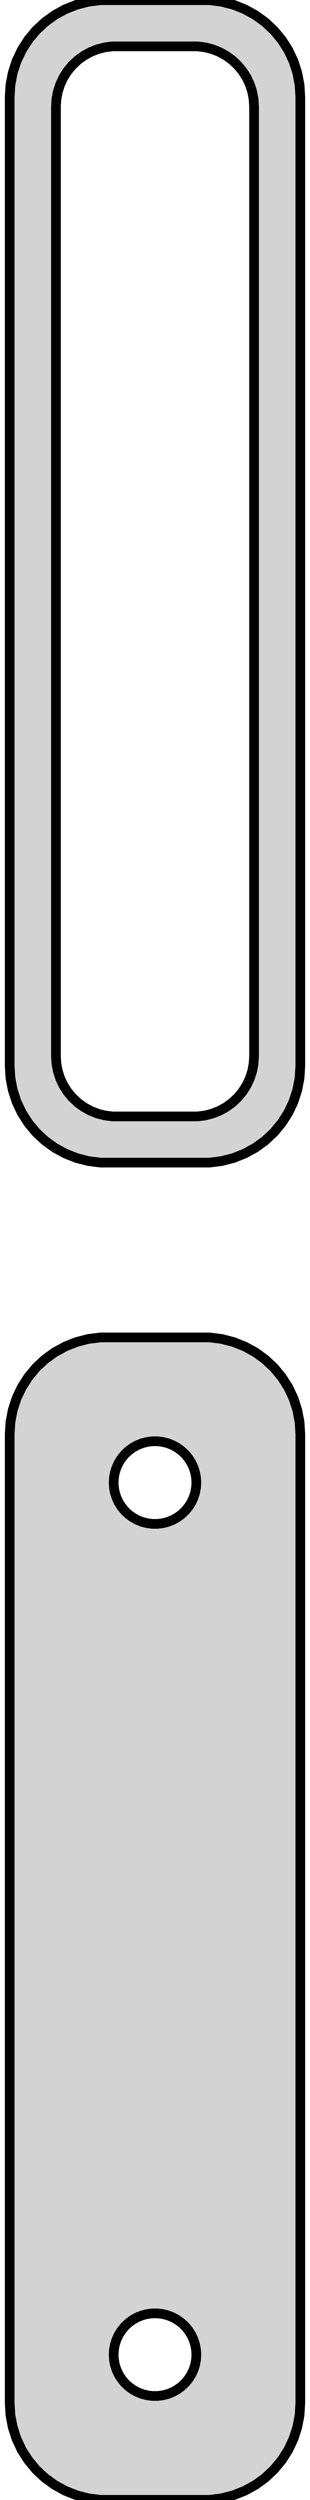 <?xml version="1.0" standalone="no"?>
<!DOCTYPE svg PUBLIC "-//W3C//DTD SVG 1.1//EN" "http://www.w3.org/Graphics/SVG/1.1/DTD/svg11.dtd">
<svg width="16mm" height="129mm" viewBox="-8 -237 16 129" xmlns="http://www.w3.org/2000/svg" version="1.1">
<title>OpenSCAD Model</title>
<path d="
M 3.437,-177.089 L 4.045,-177.245 L 4.629,-177.476 L 5.179,-177.778 L 5.687,-178.147 L 6.145,-178.577
 L 6.545,-179.061 L 6.882,-179.591 L 7.149,-180.159 L 7.343,-180.757 L 7.461,-181.373 L 7.5,-182
 L 7.5,-232 L 7.461,-232.627 L 7.343,-233.243 L 7.149,-233.841 L 6.882,-234.409 L 6.545,-234.939
 L 6.145,-235.423 L 5.687,-235.853 L 5.179,-236.222 L 4.629,-236.524 L 4.045,-236.755 L 3.437,-236.911
 L 2.814,-236.99 L -2.814,-236.99 L -3.437,-236.911 L -4.045,-236.755 L -4.629,-236.524 L -5.179,-236.222
 L -5.687,-235.853 L -6.145,-235.423 L -6.545,-234.939 L -6.882,-234.409 L -7.149,-233.841 L -7.343,-233.243
 L -7.461,-232.627 L -7.5,-232 L -7.5,-182 L -7.461,-181.373 L -7.343,-180.757 L -7.149,-180.159
 L -6.882,-179.591 L -6.545,-179.061 L -6.145,-178.577 L -5.687,-178.147 L -5.179,-177.778 L -4.629,-177.476
 L -4.045,-177.245 L -3.437,-177.089 L -2.814,-177.01 L 2.814,-177.01 z
M -2.195,-179.393 L -2.583,-179.442 L -2.962,-179.539 L -3.325,-179.683 L -3.668,-179.872 L -3.984,-180.101
 L -4.269,-180.369 L -4.518,-180.67 L -4.728,-181 L -4.894,-181.354 L -5.015,-181.726 L -5.088,-182.11
 L -5.113,-182.5 L -5.113,-231.5 L -5.088,-231.89 L -5.015,-232.274 L -4.894,-232.646 L -4.728,-233
 L -4.518,-233.33 L -4.269,-233.631 L -3.984,-233.899 L -3.668,-234.128 L -3.325,-234.317 L -2.962,-234.461
 L -2.583,-234.558 L -2.195,-234.607 L 2.195,-234.607 L 2.583,-234.558 L 2.962,-234.461 L 3.325,-234.317
 L 3.668,-234.128 L 3.984,-233.899 L 4.269,-233.631 L 4.518,-233.33 L 4.728,-233 L 4.894,-232.646
 L 5.015,-232.274 L 5.088,-231.89 L 5.113,-231.5 L 5.113,-182.5 L 5.088,-182.11 L 5.015,-181.726
 L 4.894,-181.354 L 4.728,-181 L 4.518,-180.67 L 4.269,-180.369 L 3.984,-180.101 L 3.668,-179.872
 L 3.325,-179.683 L 2.962,-179.539 L 2.583,-179.442 L 2.195,-179.393 z
M 3.437,-108.089 L 4.045,-108.245 L 4.629,-108.476 L 5.179,-108.778 L 5.687,-109.147 L 6.145,-109.577
 L 6.545,-110.061 L 6.882,-110.591 L 7.149,-111.159 L 7.343,-111.757 L 7.461,-112.373 L 7.5,-113
 L 7.5,-163 L 7.461,-163.627 L 7.343,-164.243 L 7.149,-164.841 L 6.882,-165.409 L 6.545,-165.939
 L 6.145,-166.423 L 5.687,-166.853 L 5.179,-167.222 L 4.629,-167.524 L 4.045,-167.755 L 3.437,-167.911
 L 2.814,-167.99 L -2.814,-167.99 L -3.437,-167.911 L -4.045,-167.755 L -4.629,-167.524 L -5.179,-167.222
 L -5.687,-166.853 L -6.145,-166.423 L -6.545,-165.939 L -6.882,-165.409 L -7.149,-164.841 L -7.343,-164.243
 L -7.461,-163.627 L -7.5,-163 L -7.5,-113 L -7.461,-112.373 L -7.343,-111.757 L -7.149,-111.159
 L -6.882,-110.591 L -6.545,-110.061 L -6.145,-109.577 L -5.687,-109.147 L -5.179,-108.778 L -4.629,-108.476
 L -4.045,-108.245 L -3.437,-108.089 L -2.814,-108.01 L 2.814,-108.01 z
M -0.134,-158.369 L -0.4,-158.403 L -0.66,-158.469 L -0.909,-158.568 L -1.144,-158.697 L -1.361,-158.855
 L -1.557,-159.038 L -1.727,-159.245 L -1.871,-159.471 L -1.985,-159.714 L -2.068,-159.969 L -2.118,-160.232
 L -2.135,-160.5 L -2.118,-160.768 L -2.068,-161.031 L -1.985,-161.286 L -1.871,-161.529 L -1.727,-161.755
 L -1.557,-161.962 L -1.361,-162.145 L -1.144,-162.303 L -0.909,-162.432 L -0.66,-162.531 L -0.4,-162.597
 L -0.134,-162.631 L 0.134,-162.631 L 0.4,-162.597 L 0.66,-162.531 L 0.909,-162.432 L 1.144,-162.303
 L 1.361,-162.145 L 1.557,-161.962 L 1.727,-161.755 L 1.871,-161.529 L 1.985,-161.286 L 2.068,-161.031
 L 2.118,-160.768 L 2.135,-160.5 L 2.118,-160.232 L 2.068,-159.969 L 1.985,-159.714 L 1.871,-159.471
 L 1.727,-159.245 L 1.557,-159.038 L 1.361,-158.855 L 1.144,-158.697 L 0.909,-158.568 L 0.66,-158.469
 L 0.4,-158.403 L 0.134,-158.369 z
M -0.134,-113.369 L -0.4,-113.403 L -0.66,-113.469 L -0.909,-113.568 L -1.144,-113.697 L -1.361,-113.855
 L -1.557,-114.038 L -1.727,-114.245 L -1.871,-114.471 L -1.985,-114.714 L -2.068,-114.969 L -2.118,-115.232
 L -2.135,-115.5 L -2.118,-115.768 L -2.068,-116.031 L -1.985,-116.286 L -1.871,-116.529 L -1.727,-116.755
 L -1.557,-116.962 L -1.361,-117.145 L -1.144,-117.303 L -0.909,-117.432 L -0.66,-117.531 L -0.4,-117.597
 L -0.134,-117.631 L 0.134,-117.631 L 0.4,-117.597 L 0.66,-117.531 L 0.909,-117.432 L 1.144,-117.303
 L 1.361,-117.145 L 1.557,-116.962 L 1.727,-116.755 L 1.871,-116.529 L 1.985,-116.286 L 2.068,-116.031
 L 2.118,-115.768 L 2.135,-115.5 L 2.118,-115.232 L 2.068,-114.969 L 1.985,-114.714 L 1.871,-114.471
 L 1.727,-114.245 L 1.557,-114.038 L 1.361,-113.855 L 1.144,-113.697 L 0.909,-113.568 L 0.66,-113.469
 L 0.4,-113.403 L 0.134,-113.369 z
" stroke="black" fill="lightgray" stroke-width="0.5"/>
</svg>
